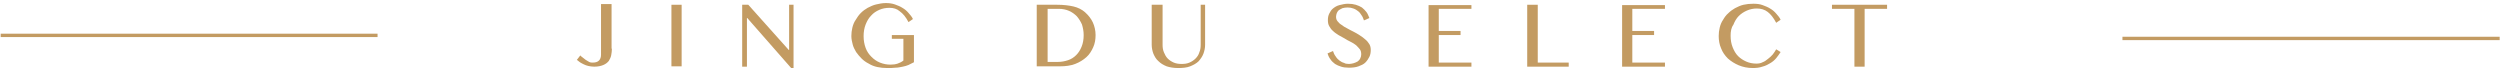 <svg width="735" height="20" viewBox="0 0 735 20" fill="none" xmlns="http://www.w3.org/2000/svg">
<path d="M179.9 14.3C179.9 15 179.8 15.6 179.7 16.2C179.6 16.8 179.3 17.4 179 17.9C178.6 18.4 178.1 18.8 177.4 19.1C176.7 19.4 175.8 19.6 174.7 19.6C174.1 19.6 173.5 19.5 173 19.4C172.5 19.3 172 19.1 171.6 18.9C171.2 18.7 170.8 18.5 170.5 18.3C170.2 18.1 169.9 17.8 169.6 17.6L170.6 16.3C170.8 16.5 171 16.7 171.3 16.9C171.6 17.1 171.9 17.4 172.2 17.6C172.5 17.8 172.9 18 173.2 18.2C173.6 18.4 173.9 18.4 174.3 18.4C175.1 18.4 175.7 18.2 176.1 17.8C176.5 17.4 176.7 16.8 176.7 16.1V1.2H179.8V14.3H179.9Z" fill="#C39B62"/>
<path d="M197.4 1.4H200.4V19.5H197.4V1.4Z" fill="#C39B62"/>
<path d="M218.3 1.4H220L231.9 14.7H232V1.4H233.3V20H232.6L219.7 5.3H219.6V19.6H218.2V1.4H218.3Z" fill="#C39B62"/>
<path d="M261.5 2.3C260.4 2.3 259.4 2.5 258.5 2.9C257.6 3.3 256.8 3.8 256.1 4.6C255.4 5.3 254.9 6.2 254.5 7.2C254.1 8.2 253.9 9.4 253.9 10.6C253.9 11.9 254.1 13 254.5 14.1C254.9 15.2 255.5 16 256.2 16.7C256.9 17.4 257.7 18 258.7 18.4C259.7 18.8 260.7 19 261.8 19C262.6 19 263.3 18.9 263.9 18.7C264.5 18.5 265.1 18.2 265.6 17.8V11.4H262.2V10.3H268.7V18.3C268.2 18.6 267.6 18.8 267.1 19.1C266.6 19.3 266 19.5 265.4 19.6C264.8 19.7 264.1 19.9 263.3 19.9C262.6 20 261.7 20 260.8 20C259.8 20 258.8 19.9 257.9 19.7C257 19.5 256.2 19.2 255.4 18.7C254.6 18.3 253.9 17.8 253.3 17.2C252.7 16.6 252.2 16 251.7 15.3C251.3 14.6 250.9 13.9 250.7 13.1C250.5 12.3 250.3 11.5 250.3 10.6C250.3 9.8 250.4 8.9 250.6 8.1C250.8 7.3 251.1 6.5 251.6 5.8C252 5.1 252.5 4.4 253.1 3.8C253.7 3.2 254.4 2.7 255.1 2.3C255.9 1.9 256.7 1.5 257.6 1.3C258.5 1.1 259.4 0.9 260.4 0.9C261.4 0.9 262.2 1 263.1 1.3C263.9 1.6 264.7 1.9 265.3 2.3C266 2.7 266.6 3.2 267.1 3.8C267.6 4.4 268.1 4.9 268.4 5.6L267.1 6.5C266.3 5 265.5 4 264.5 3.3C263.7 2.6 262.7 2.3 261.5 2.3Z" fill="#C39B62"/>
<path d="M304.8 1.4H310.8C312.7 1.4 314.3 1.6 315.6 1.9C316.9 2.2 318.1 2.8 319 3.6C320 4.5 320.8 5.5 321.3 6.6C321.8 7.7 322.1 9 322.1 10.3C322.1 11.6 321.9 12.8 321.4 13.9C320.9 15 320.3 16 319.4 16.8C318.5 17.6 317.4 18.3 316.1 18.8C314.8 19.3 313.3 19.5 311.6 19.5H304.8V1.4ZM307.9 18.2H311.1C312.1 18.2 313.1 18 314 17.7C314.9 17.4 315.7 16.9 316.4 16.2C317.1 15.5 317.6 14.7 318 13.7C318.4 12.7 318.6 11.6 318.6 10.3C318.6 9.2 318.4 8.2 318.1 7.2C317.7 6.3 317.2 5.5 316.6 4.8C315.9 4.1 315.2 3.6 314.3 3.2C313.4 2.8 312.4 2.6 311.3 2.6H308V18.2H307.9Z" fill="#C39B62"/>
<path d="M338.8 1.4H341.8V13.2C341.8 14 341.9 14.7 342.2 15.4C342.5 16.1 342.8 16.7 343.3 17.2C343.8 17.7 344.4 18.1 345.1 18.4C345.8 18.7 346.6 18.8 347.4 18.8C348.3 18.8 349 18.7 349.7 18.4C350.4 18.1 351 17.7 351.5 17.2C352 16.7 352.4 16.1 352.6 15.4C352.9 14.7 353 14 353 13.2V1.4H354.3V13.2C354.3 14.1 354.1 15 353.8 15.8C353.5 16.6 353 17.3 352.4 18C351.8 18.6 350.9 19.1 349.9 19.5C348.9 19.9 347.7 20 346.3 20C345.1 20 343.9 19.8 343 19.5C342 19.1 341.2 18.6 340.6 18C339.9 17.4 339.5 16.7 339.1 15.8C338.8 15 338.6 14.1 338.6 13.1V1.4H338.8Z" fill="#C39B62"/>
<path d="M396.6 18.8C397 18.8 397.5 18.7 397.9 18.6C398.3 18.5 398.7 18.3 399.1 18.1C399.4 17.9 399.7 17.6 399.9 17.2C400.1 16.8 400.2 16.4 400.2 16C400.2 15.4 400.1 14.9 399.8 14.5C399.5 14.1 399.1 13.7 398.7 13.3C398.2 12.9 397.7 12.6 397.1 12.3C396.5 12 395.9 11.7 395.3 11.3C394.7 11 394.1 10.6 393.5 10.3C392.9 9.9 392.4 9.6 391.9 9.1C391.4 8.7 391.1 8.2 390.8 7.7C390.5 7.2 390.4 6.6 390.4 5.9C390.4 5.2 390.5 4.6 390.8 4C391.1 3.4 391.4 2.9 391.9 2.5C392.4 2.1 393 1.7 393.8 1.5C394.6 1.3 395.4 1.1 396.3 1.1C397.2 1.1 397.9 1.2 398.6 1.4C399.3 1.6 399.9 1.9 400.4 2.2C400.9 2.6 401.3 3 401.7 3.5C402.1 4 402.3 4.6 402.6 5.3L401 6C400.8 5.4 400.6 4.9 400.3 4.5C400 4 399.7 3.6 399.3 3.3C398.9 3 398.5 2.7 397.9 2.5C397.4 2.3 396.8 2.2 396.2 2.2C395.6 2.2 395.1 2.3 394.7 2.4C394.3 2.6 393.9 2.8 393.6 3C393.3 3.3 393.1 3.6 393 3.9C392.9 4.2 392.8 4.6 392.8 4.9C392.8 5.4 392.9 5.8 393.2 6.2C393.5 6.6 393.9 7 394.4 7.3C394.9 7.7 395.4 8 396 8.3C396.6 8.6 397.2 9 397.9 9.3C398.5 9.6 399.2 10 399.8 10.4C400.4 10.8 401 11.2 401.4 11.6C401.9 12 402.3 12.5 402.6 13C402.9 13.5 403 14.1 403 14.7C403 15.4 402.9 16.1 402.6 16.7C402.3 17.3 401.9 17.9 401.4 18.4C400.9 18.9 400.2 19.2 399.4 19.5C398.6 19.8 397.6 19.9 396.6 19.9C395.7 19.9 394.9 19.8 394.3 19.6C393.6 19.4 393 19.1 392.5 18.8C392 18.4 391.5 18 391.2 17.5C390.8 17 390.5 16.4 390.3 15.7L391.9 15C392.1 15.6 392.3 16.1 392.7 16.6C393 17.1 393.4 17.5 393.8 17.8C394.2 18.1 394.7 18.4 395.2 18.5C395.4 18.7 396 18.8 396.6 18.8Z" fill="#C39B62"/>
<path d="M432.6 1.4V2.6H423V9.1H429.4V10.3H423V18.4H432.6V19.6H420V1.5H432.6V1.4Z" fill="#C39B62"/>
<path d="M449.1 1.4H452.1V18.4H461.2V19.6H449V1.4H449.1Z" fill="#C39B62"/>
<path d="M489.5 1.4V2.6H479.9V9.1H486.3V10.3H479.9V18.4H489.5V19.6H476.9V1.5H489.5V1.4Z" fill="#C39B62"/>
<path d="M508.8 10.5C508.8 11.8 509 12.9 509.4 13.9C509.8 14.9 510.3 15.8 511 16.5C511.7 17.2 512.5 17.7 513.4 18.1C514.3 18.5 515.3 18.7 516.4 18.7C517 18.7 517.7 18.6 518.2 18.3C518.8 18.1 519.3 17.7 519.8 17.3C520.3 16.9 520.8 16.5 521.2 16C521.6 15.5 521.9 15 522.2 14.5L523.5 15.3C523.1 15.9 522.7 16.5 522.2 17.1C521.7 17.7 521.1 18.2 520.4 18.6C519.7 19 519 19.4 518.1 19.6C517.3 19.9 516.3 20 515.3 20C513.8 20 512.4 19.7 511.2 19.2C510 18.7 508.9 18 508 17.2C507.1 16.3 506.4 15.3 506 14.2C505.5 13.1 505.3 11.8 505.3 10.6C505.3 9.8 505.4 8.9 505.6 8.1C505.8 7.3 506.1 6.5 506.6 5.8C507 5.1 507.5 4.4 508.1 3.9C508.7 3.3 509.4 2.8 510.1 2.4C510.9 2 511.7 1.6 512.6 1.4C513.5 1.2 514.4 1.1 515.5 1.1C516.5 1.1 517.4 1.2 518.2 1.5C519 1.8 519.8 2.1 520.4 2.5C521.1 2.9 521.7 3.4 522.2 4C522.7 4.6 523.2 5.1 523.5 5.8L522.2 6.7C521.4 5.2 520.6 4.2 519.7 3.5C518.8 2.8 517.7 2.5 516.5 2.5C515.5 2.5 514.5 2.7 513.6 3.1C512.7 3.5 511.9 4 511.2 4.7C510.5 5.4 510 6.3 509.6 7.3C509 8.1 508.8 9.2 508.8 10.5Z" fill="#C39B62"/>
<path d="M554.8 1.4V2.6H548.2V19.6H545.2V2.6H538.6V1.4H554.8Z" fill="#C39B62"/>
<path d="M624 11.3H734.9" stroke="#C39B62" stroke-width="0.992" stroke-miterlimit="10"/>
<path d="M0.2 10.4H111" stroke="#C39B62" stroke-width="0.992" stroke-miterlimit="10"/>
</svg>
